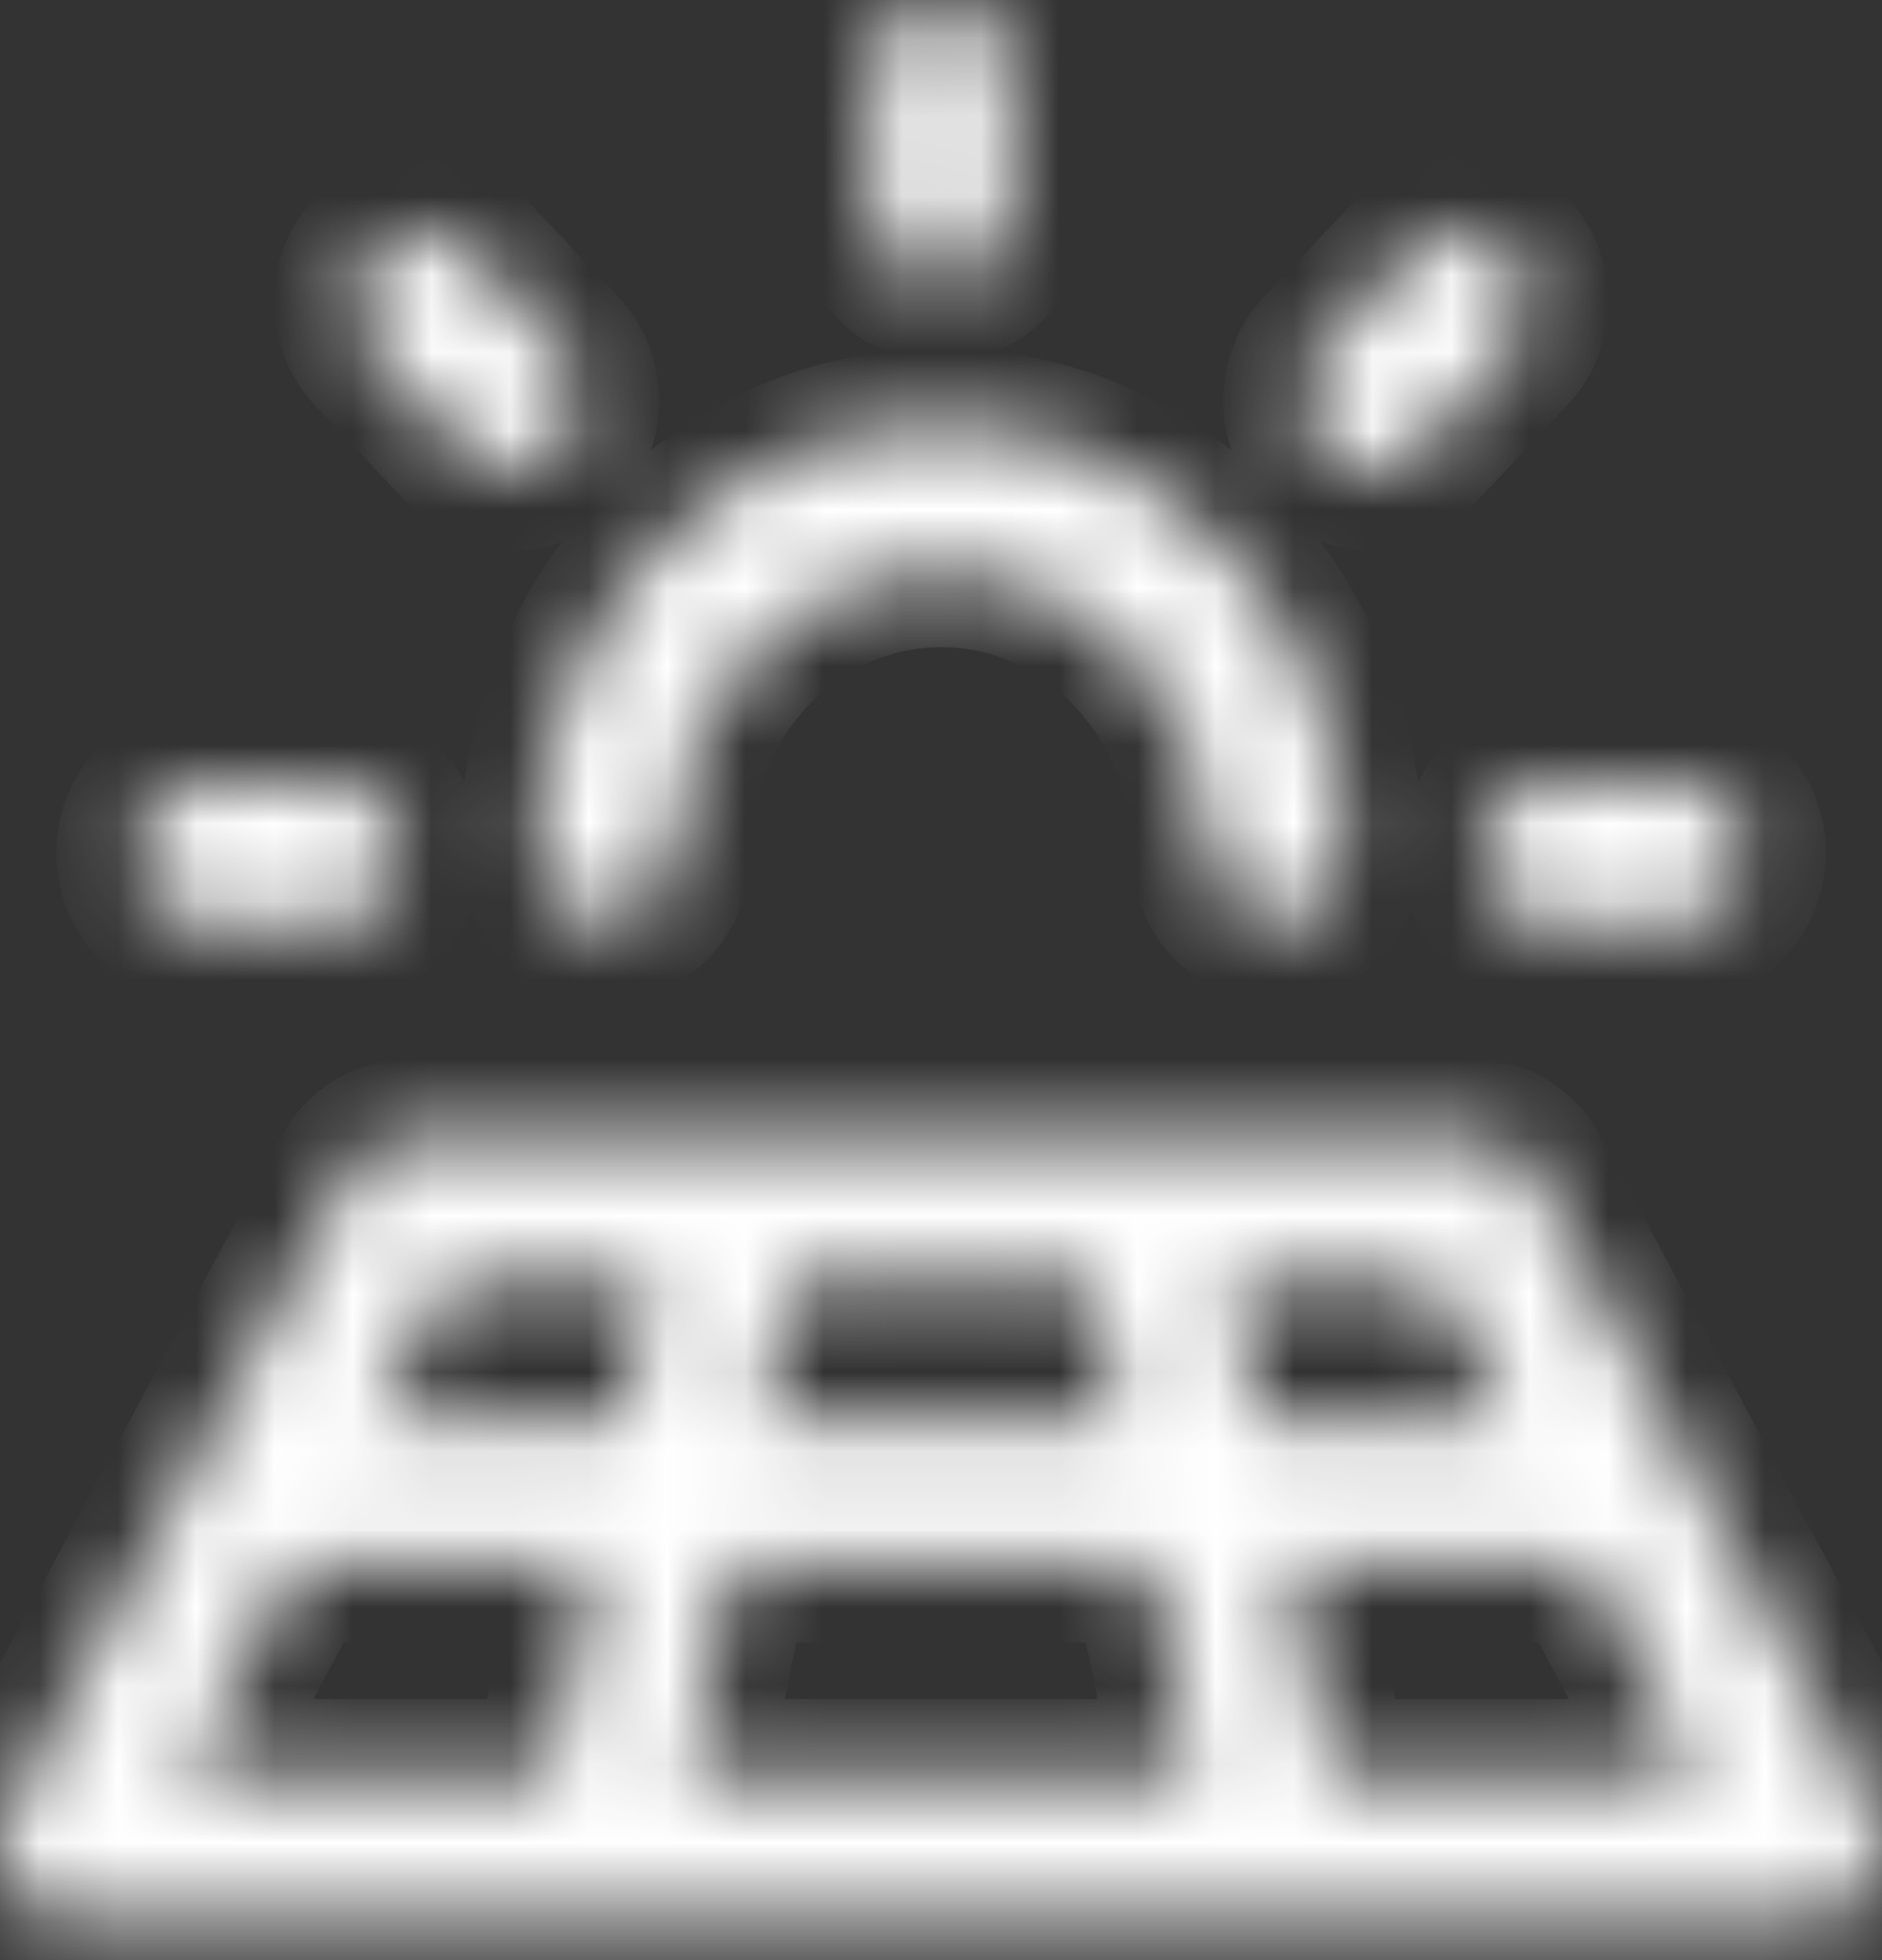 <svg width="24" height="25" viewBox="0 0 24 25" fill="none" xmlns="http://www.w3.org/2000/svg">
<rect x="0" y="0" width="24" height="25" fill="#333333" stroke="none"/>
<mask id="path-1-inside-1_216_110" fill="white">
<path d="M1.718 10.881C1.718 10.64 1.808 10.41 1.969 10.24C2.13 10.07 2.348 9.974 2.575 9.974H4.289C4.516 9.974 4.734 10.07 4.895 10.24C5.056 10.41 5.146 10.64 5.146 10.881C5.146 11.121 5.056 11.352 4.895 11.522C4.734 11.692 4.516 11.788 4.289 11.788H2.575C2.348 11.788 2.13 11.692 1.969 11.522C1.808 11.352 1.718 11.121 1.718 10.881ZM5.942 5.752C6.103 5.922 6.321 6.018 6.548 6.018C6.776 6.018 6.994 5.922 7.154 5.752C7.315 5.582 7.406 5.351 7.406 5.111C7.406 4.87 7.315 4.639 7.154 4.469L5.942 3.187C5.78 3.024 5.564 2.935 5.341 2.938C5.117 2.941 4.904 3.036 4.746 3.203C4.588 3.371 4.498 3.596 4.495 3.833C4.492 4.069 4.576 4.298 4.73 4.469L5.942 5.752ZM12.002 3.627C12.229 3.627 12.447 3.531 12.608 3.361C12.768 3.191 12.859 2.961 12.859 2.72V0.907C12.859 0.666 12.768 0.436 12.608 0.266C12.447 0.096 12.229 0 12.002 0C11.774 0 11.556 0.096 11.396 0.266C11.235 0.436 11.145 0.666 11.145 0.907V2.72C11.145 2.961 11.235 3.191 11.396 3.361C11.556 3.531 11.774 3.627 12.002 3.627ZM17.455 6.017C17.568 6.017 17.679 5.994 17.783 5.949C17.887 5.903 17.982 5.836 18.062 5.752L19.273 4.469C19.427 4.298 19.512 4.069 19.509 3.833C19.506 3.596 19.416 3.371 19.258 3.203C19.1 3.036 18.886 2.941 18.663 2.938C18.439 2.935 18.224 3.024 18.062 3.187L16.849 4.469C16.729 4.596 16.647 4.758 16.614 4.934C16.581 5.109 16.598 5.292 16.663 5.458C16.728 5.623 16.838 5.765 16.979 5.865C17.12 5.964 17.286 6.017 17.455 6.017ZM18.858 10.881C18.858 11.121 18.948 11.352 19.109 11.522C19.269 11.692 19.487 11.788 19.715 11.788H21.428C21.656 11.788 21.874 11.692 22.035 11.522C22.195 11.352 22.285 11.121 22.285 10.881C22.285 10.64 22.195 10.41 22.035 10.24C21.874 10.07 21.656 9.974 21.428 9.974H19.715C19.487 9.974 19.269 10.07 19.109 10.24C18.948 10.41 18.858 10.64 18.858 10.881ZM7.717 11.788C7.944 11.788 8.162 11.692 8.323 11.522C8.484 11.352 8.574 11.121 8.574 10.881C8.574 9.919 8.935 8.996 9.578 8.316C10.221 7.636 11.093 7.254 12.002 7.254C12.911 7.254 13.783 7.636 14.426 8.316C15.069 8.996 15.43 9.919 15.43 10.881C15.43 11.121 15.52 11.352 15.681 11.522C15.841 11.692 16.059 11.788 16.287 11.788C16.514 11.788 16.732 11.692 16.893 11.522C17.053 11.352 17.144 11.121 17.144 10.881C17.144 9.438 16.602 8.054 15.638 7.034C14.673 6.014 13.366 5.44 12.002 5.44C10.638 5.44 9.33 6.014 8.366 7.034C7.402 8.054 6.86 9.438 6.86 10.881C6.86 11.121 6.95 11.352 7.111 11.522C7.272 11.692 7.49 11.788 7.717 11.788ZM23.883 24.029C23.808 24.166 23.7 24.28 23.57 24.36C23.44 24.439 23.293 24.482 23.142 24.482H0.861C0.711 24.483 0.563 24.442 0.433 24.363C0.302 24.284 0.194 24.171 0.118 24.034C0.042 23.897 0.001 23.741 2.50374e-05 23.582C-0.001 23.423 0.037 23.267 0.111 23.129L4.47 14.968C4.545 14.828 4.654 14.711 4.786 14.63C4.918 14.549 5.067 14.507 5.22 14.508H18.783C18.935 14.507 19.085 14.549 19.217 14.63C19.348 14.711 19.457 14.828 19.532 14.968L23.891 23.129C23.964 23.266 24.002 23.422 24 23.58C23.998 23.738 23.958 23.892 23.883 24.029ZM18.283 16.321H15.673L16.046 18.135H19.252L18.283 16.321ZM14.292 18.135L13.919 16.321H10.084L9.711 18.135H14.292ZM9.339 19.948L8.781 22.669H15.223L14.665 19.948H9.339ZM4.752 18.135H7.958L8.331 16.321H5.72L4.752 18.135ZM2.33 22.669H7.026L7.585 19.948H3.783L2.33 22.669ZM21.674 22.669L20.22 19.948H16.418L16.978 22.669H21.674Z"/>
</mask>
<path d="M1.718 10.881C1.718 10.64 1.808 10.41 1.969 10.24C2.13 10.07 2.348 9.974 2.575 9.974H4.289C4.516 9.974 4.734 10.07 4.895 10.24C5.056 10.41 5.146 10.64 5.146 10.881C5.146 11.121 5.056 11.352 4.895 11.522C4.734 11.692 4.516 11.788 4.289 11.788H2.575C2.348 11.788 2.13 11.692 1.969 11.522C1.808 11.352 1.718 11.121 1.718 10.881ZM5.942 5.752C6.103 5.922 6.321 6.018 6.548 6.018C6.776 6.018 6.994 5.922 7.154 5.752C7.315 5.582 7.406 5.351 7.406 5.111C7.406 4.87 7.315 4.639 7.154 4.469L5.942 3.187C5.78 3.024 5.564 2.935 5.341 2.938C5.117 2.941 4.904 3.036 4.746 3.203C4.588 3.371 4.498 3.596 4.495 3.833C4.492 4.069 4.576 4.298 4.73 4.469L5.942 5.752ZM12.002 3.627C12.229 3.627 12.447 3.531 12.608 3.361C12.768 3.191 12.859 2.961 12.859 2.72V0.907C12.859 0.666 12.768 0.436 12.608 0.266C12.447 0.096 12.229 0 12.002 0C11.774 0 11.556 0.096 11.396 0.266C11.235 0.436 11.145 0.666 11.145 0.907V2.72C11.145 2.961 11.235 3.191 11.396 3.361C11.556 3.531 11.774 3.627 12.002 3.627ZM17.455 6.017C17.568 6.017 17.679 5.994 17.783 5.949C17.887 5.903 17.982 5.836 18.062 5.752L19.273 4.469C19.427 4.298 19.512 4.069 19.509 3.833C19.506 3.596 19.416 3.371 19.258 3.203C19.1 3.036 18.886 2.941 18.663 2.938C18.439 2.935 18.224 3.024 18.062 3.187L16.849 4.469C16.729 4.596 16.647 4.758 16.614 4.934C16.581 5.109 16.598 5.292 16.663 5.458C16.728 5.623 16.838 5.765 16.979 5.865C17.12 5.964 17.286 6.017 17.455 6.017ZM18.858 10.881C18.858 11.121 18.948 11.352 19.109 11.522C19.269 11.692 19.487 11.788 19.715 11.788H21.428C21.656 11.788 21.874 11.692 22.035 11.522C22.195 11.352 22.285 11.121 22.285 10.881C22.285 10.64 22.195 10.41 22.035 10.24C21.874 10.07 21.656 9.974 21.428 9.974H19.715C19.487 9.974 19.269 10.07 19.109 10.24C18.948 10.41 18.858 10.64 18.858 10.881ZM7.717 11.788C7.944 11.788 8.162 11.692 8.323 11.522C8.484 11.352 8.574 11.121 8.574 10.881C8.574 9.919 8.935 8.996 9.578 8.316C10.221 7.636 11.093 7.254 12.002 7.254C12.911 7.254 13.783 7.636 14.426 8.316C15.069 8.996 15.43 9.919 15.43 10.881C15.43 11.121 15.52 11.352 15.681 11.522C15.841 11.692 16.059 11.788 16.287 11.788C16.514 11.788 16.732 11.692 16.893 11.522C17.053 11.352 17.144 11.121 17.144 10.881C17.144 9.438 16.602 8.054 15.638 7.034C14.673 6.014 13.366 5.44 12.002 5.44C10.638 5.44 9.33 6.014 8.366 7.034C7.402 8.054 6.86 9.438 6.86 10.881C6.86 11.121 6.95 11.352 7.111 11.522C7.272 11.692 7.49 11.788 7.717 11.788ZM23.883 24.029C23.808 24.166 23.7 24.28 23.57 24.36C23.44 24.439 23.293 24.482 23.142 24.482H0.861C0.711 24.483 0.563 24.442 0.433 24.363C0.302 24.284 0.194 24.171 0.118 24.034C0.042 23.897 0.001 23.741 2.50374e-05 23.582C-0.001 23.423 0.037 23.267 0.111 23.129L4.47 14.968C4.545 14.828 4.654 14.711 4.786 14.63C4.918 14.549 5.067 14.507 5.22 14.508H18.783C18.935 14.507 19.085 14.549 19.217 14.63C19.348 14.711 19.457 14.828 19.532 14.968L23.891 23.129C23.964 23.266 24.002 23.422 24 23.58C23.998 23.738 23.958 23.892 23.883 24.029ZM18.283 16.321H15.673L16.046 18.135H19.252L18.283 16.321ZM14.292 18.135L13.919 16.321H10.084L9.711 18.135H14.292ZM9.339 19.948L8.781 22.669H15.223L14.665 19.948H9.339ZM4.752 18.135H7.958L8.331 16.321H5.72L4.752 18.135ZM2.33 22.669H7.026L7.585 19.948H3.783L2.33 22.669ZM21.674 22.669L20.22 19.948H16.418L16.978 22.669H21.674Z" fill="white" stroke="white" stroke-width="2" mask="url(#path-1-inside-1_216_110)"/>
</svg>
